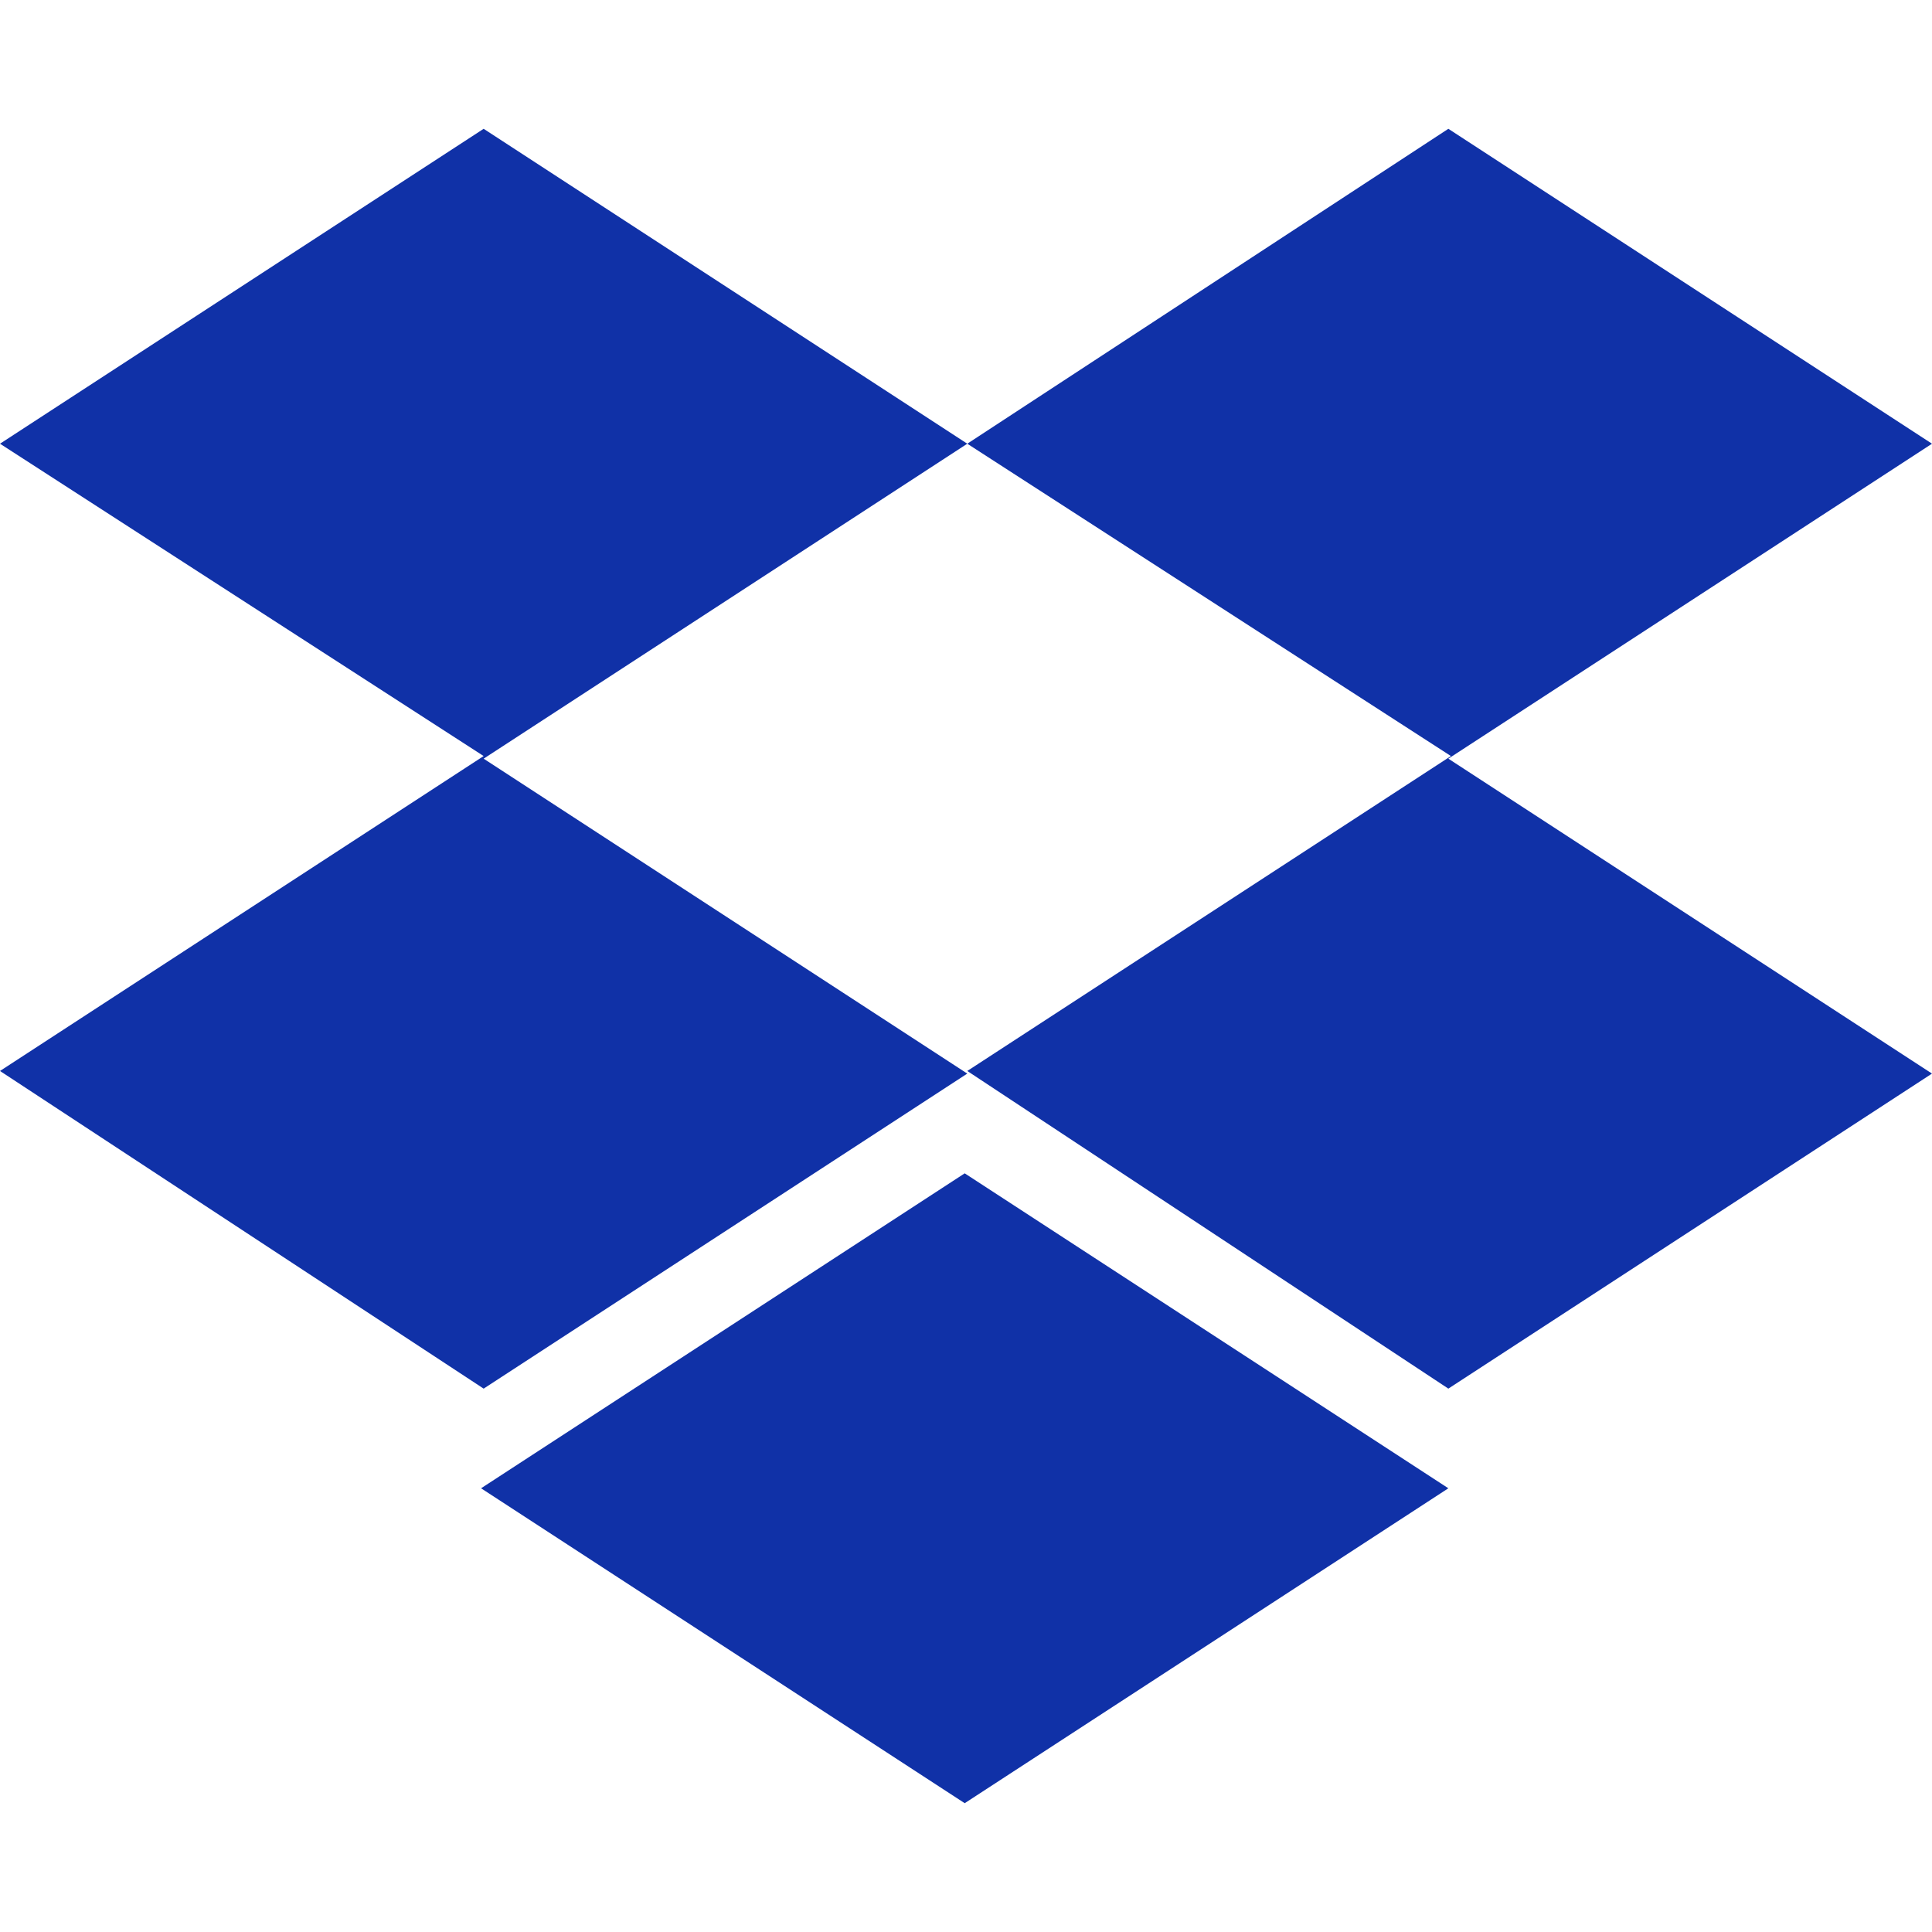 <svg width="50" height="50" viewBox="0 0 480 416" fill="none" xmlns="http://www.w3.org/2000/svg">
<path d="M240.32 78.24L120.16 156.49L240.32 234.73L120.16 313L0 234.08L120.16 155.84L0 78.24L120.16 0L240.32 78.24ZM119.52 337.76L239.68 259.51L359.84 337.76L239.68 416L119.52 337.76ZM240.32 234.08L360.48 155.84L240.32 78.24L359.84 0L480 78.24L359.84 156.49L480 234.73L359.84 313L240.32 234.08Z" fill="#1031A7"/>
</svg>
